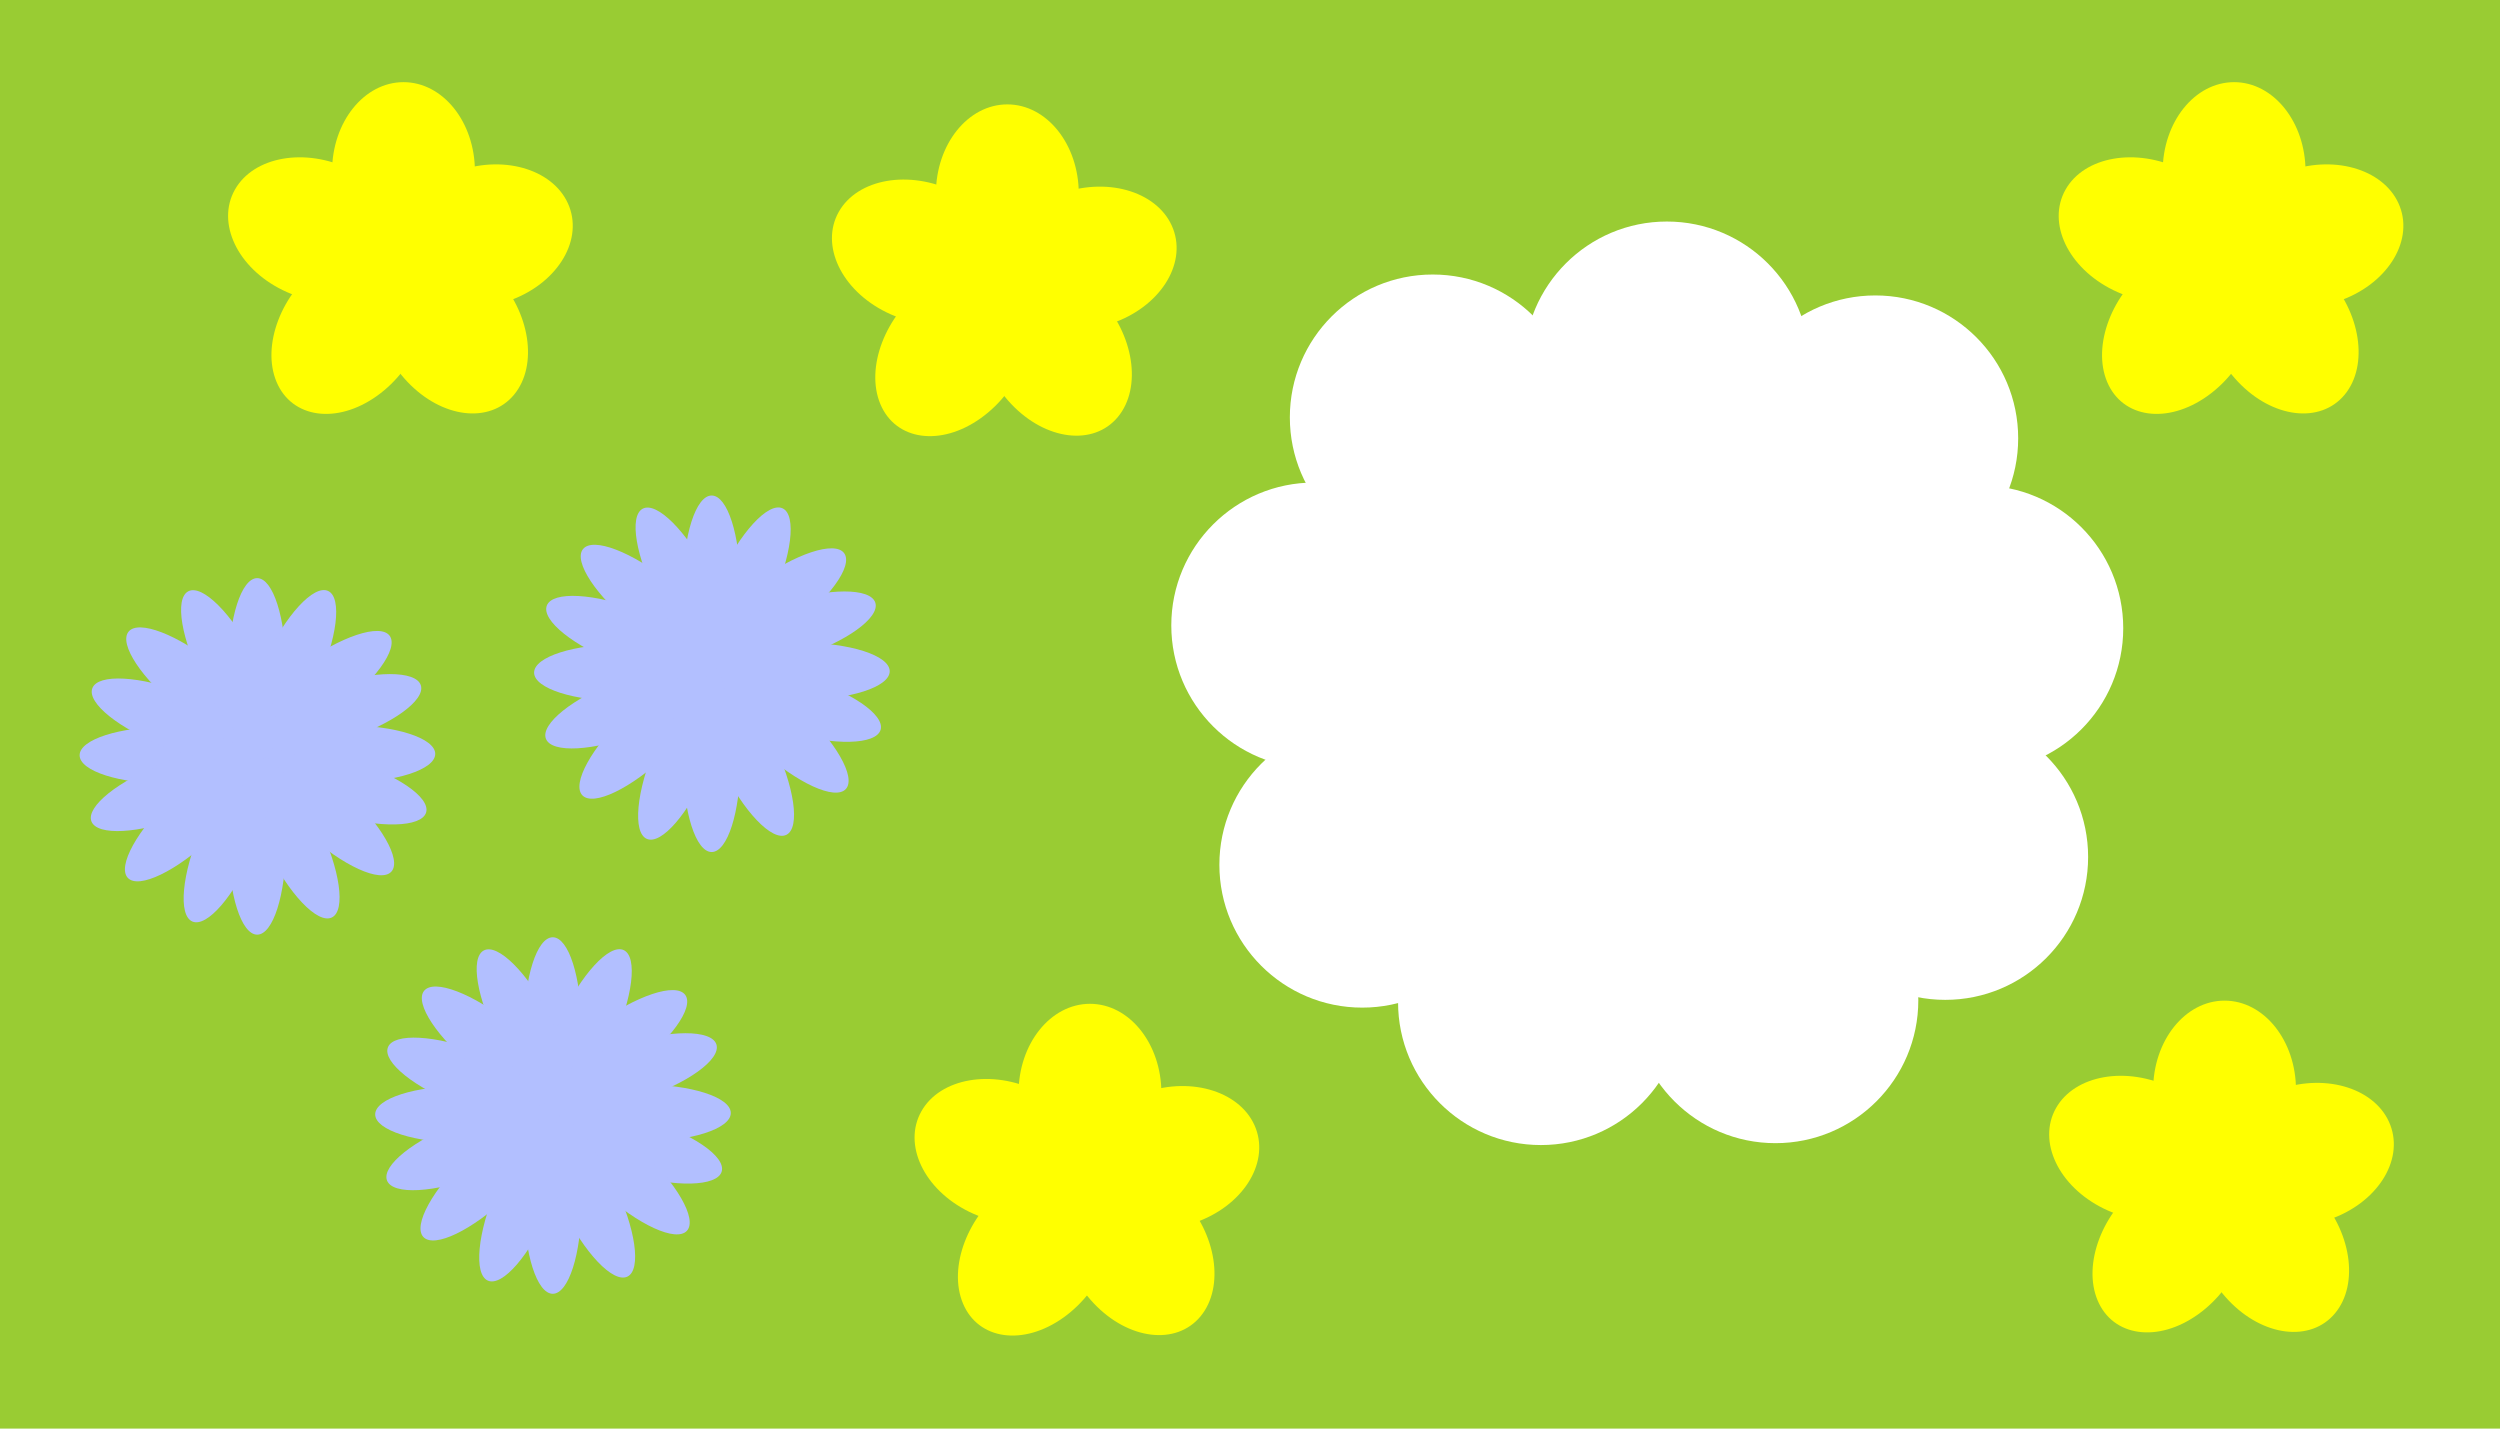 <?xml version="1.0" encoding="UTF-8" standalone="no"?>
<!-- Created with Inkscape (http://www.inkscape.org/) -->

<svg
   width="350mm"
   height="200mm"
   viewBox="0 0 350 200"
   version="1.1"
   id="svg265"
   inkscape:version="1.2.1 (9c6d41e410, 2022-07-14)"
   sodipodi:docname="Platform_flowers_v2_350x200.svg"
   inkscape:export-filename="Platform_flowers_v2_350x200.pdf"
   inkscape:export-xdpi="96"
   inkscape:export-ydpi="96"
   xmlns:inkscape="http://www.inkscape.org/namespaces/inkscape"
   xmlns:sodipodi="http://sodipodi.sourceforge.net/DTD/sodipodi-0.dtd"
   xmlns="http://www.w3.org/2000/svg"
   xmlns:svg="http://www.w3.org/2000/svg">
  <sodipodi:namedview
     id="namedview267"
     pagecolor="#ffffff"
     bordercolor="#000000"
     borderopacity="0.25"
     inkscape:showpageshadow="2"
     inkscape:pageopacity="0.0"
     inkscape:pagecheckerboard="0"
     inkscape:deskcolor="#d1d1d1"
     inkscape:document-units="mm"
     showgrid="false"
     inkscape:zoom="0.5946522"
     inkscape:cx="579.33024"
     inkscape:cy="488.52085"
     inkscape:window-width="1920"
     inkscape:window-height="1111"
     inkscape:window-x="-9"
     inkscape:window-y="-9"
     inkscape:window-maximized="1"
     inkscape:current-layer="layer1" />
  <defs
     id="defs262" />
  <g
     inkscape:label="Layer 1"
     inkscape:groupmode="layer"
     id="layer1">
    <rect
       style="fill:#99cc33;stroke-width:0.323;fill-opacity:1"
       id="rect321"
       width="350"
       height="200"
       x="3.8146973e-06"
       y="0" />
    <g
       id="g17029-23-8"
       style="stroke:none"
       transform="translate(-197.001,-97.227)">
      <ellipse
         style="fill:#ffff00;fill-opacity:1;stroke:none;stroke-width:0.177"
         id="path13338-0-3"
         cx="253.49"
         cy="121.228"
         rx="10"
         ry="12.5" />
      <ellipse
         style="fill:#ffff00;fill-opacity:1;stroke:none;stroke-width:0.176"
         id="path13338-2-3-7"
         cx="208.56"
         cy="-201.754"
         rx="9.755"
         ry="12.692"
         transform="matrix(0.353,0.936,-0.947,0.322,0,0)" />
      <ellipse
         style="fill:#ffff00;fill-opacity:1;stroke:none;stroke-width:0.176"
         id="path13338-2-8-5-7"
         cx="-91.365"
         cy="-293.765"
         rx="9.668"
         ry="12.758"
         transform="matrix(-0.639,0.77,-0.687,-0.727,0,0)" />
      <ellipse
         style="fill:#ffff00;fill-opacity:1;stroke:none;stroke-width:0.177"
         id="path13338-2-8-1-5-0"
         cx="-266.025"
         cy="175.279"
         rx="9.998"
         ry="12.501"
         transform="matrix(-0.388,-0.922,0.814,-0.581,0,0)" />
      <ellipse
         style="fill:#ffff00;fill-opacity:1;stroke:none;stroke-width:0.176"
         id="path13338-2-8-1-2-44-6"
         cx="-9.659"
         cy="274.328"
         rx="9.69"
         ry="12.742"
         transform="matrix(0.492,-0.871,0.897,0.441,0,0)" />
    </g>
    <g
       id="g17029-23-5"
       style="stroke:none"
       transform="translate(59.284,-97.227)">
      <ellipse
         style="fill:#ffff00;fill-opacity:1;stroke:none;stroke-width:0.177"
         id="path13338-0-5"
         cx="253.49"
         cy="121.228"
         rx="10"
         ry="12.5" />
      <ellipse
         style="fill:#ffff00;fill-opacity:1;stroke:none;stroke-width:0.176"
         id="path13338-2-3-5"
         cx="208.56"
         cy="-201.754"
         rx="9.755"
         ry="12.692"
         transform="matrix(0.353,0.936,-0.947,0.322,0,0)" />
      <ellipse
         style="fill:#ffff00;fill-opacity:1;stroke:none;stroke-width:0.176"
         id="path13338-2-8-5-3"
         cx="-91.365"
         cy="-293.765"
         rx="9.668"
         ry="12.758"
         transform="matrix(-0.639,0.77,-0.687,-0.727,0,0)" />
      <ellipse
         style="fill:#ffff00;fill-opacity:1;stroke:none;stroke-width:0.177"
         id="path13338-2-8-1-5-1"
         cx="-266.025"
         cy="175.279"
         rx="9.998"
         ry="12.501"
         transform="matrix(-0.388,-0.922,0.814,-0.581,0,0)" />
      <ellipse
         style="fill:#ffff00;fill-opacity:1;stroke:none;stroke-width:0.176"
         id="path13338-2-8-1-2-44-8"
         cx="-9.659"
         cy="274.328"
         rx="9.69"
         ry="12.742"
         transform="matrix(0.492,-0.871,0.897,0.441,0,0)" />
    </g>
    <g
       id="g17029-23-80"
       style="stroke:none"
       transform="translate(-112.462,-94.113)">
      <ellipse
         style="fill:#ffff00;fill-opacity:1;stroke:none;stroke-width:0.177"
         id="path13338-0-1"
         cx="253.49"
         cy="121.228"
         rx="10"
         ry="12.5" />
      <ellipse
         style="fill:#ffff00;fill-opacity:1;stroke:none;stroke-width:0.176"
         id="path13338-2-3-53"
         cx="208.56"
         cy="-201.754"
         rx="9.755"
         ry="12.692"
         transform="matrix(0.353,0.936,-0.947,0.322,0,0)" />
      <ellipse
         style="fill:#ffff00;fill-opacity:1;stroke:none;stroke-width:0.176"
         id="path13338-2-8-5-0"
         cx="-91.365"
         cy="-293.765"
         rx="9.668"
         ry="12.758"
         transform="matrix(-0.639,0.77,-0.687,-0.727,0,0)" />
      <ellipse
         style="fill:#ffff00;fill-opacity:1;stroke:none;stroke-width:0.177"
         id="path13338-2-8-1-5-4"
         cx="-266.025"
         cy="175.279"
         rx="9.998"
         ry="12.501"
         transform="matrix(-0.388,-0.922,0.814,-0.581,0,0)" />
      <ellipse
         style="fill:#ffff00;fill-opacity:1;stroke:none;stroke-width:0.176"
         id="path13338-2-8-1-2-44-0"
         cx="-9.659"
         cy="274.328"
         rx="9.69"
         ry="12.742"
         transform="matrix(0.492,-0.871,0.897,0.441,0,0)" />
    </g>
    <g
       id="g12974-3-7"
       transform="translate(-282.099,-73.524)">
      <ellipse
         style="fill:#b2bfff;fill-opacity:1;stroke:none;stroke-width:0.167"
         id="path1573-2-5-5-4"
         cx="318.106"
         cy="191.876"
         rx="4"
         ry="12.5" />
      <ellipse
         style="fill:#b2bfff;fill-opacity:1;stroke:none;stroke-width:0.167"
         id="path1573-2-5-9-60-6"
         cx="179.259"
         cy="-305.746"
         rx="4"
         ry="12.5"
         transform="rotate(90)" />
      <ellipse
         style="fill:#b2bfff;fill-opacity:1;stroke:none;stroke-width:0.167"
         id="path1573-2-5-9-8-9-0"
         cx="179.067"
         cy="-330.531"
         rx="4"
         ry="12.5"
         transform="rotate(90)" />
      <ellipse
         style="fill:#b2bfff;fill-opacity:1;stroke:none;stroke-width:0.167"
         id="path1573-2-2-0"
         cx="318.106"
         cy="166.963"
         rx="4"
         ry="12.5" />
      <ellipse
         style="fill:#b2bfff;fill-opacity:1;stroke:none;stroke-width:0.167"
         id="path1573-2-0-6-16"
         cx="363.329"
         cy="16.462"
         rx="4"
         ry="12.5"
         transform="rotate(24.846)" />
      <ellipse
         style="fill:#b2bfff;fill-opacity:1;stroke:none;stroke-width:0.167"
         id="path1573-2-0-9-8-6"
         cx="329.819"
         cy="-163.494"
         rx="4"
         ry="12.5"
         transform="rotate(53.856)" />
      <ellipse
         style="fill:#b2bfff;fill-opacity:1;stroke:none;stroke-width:0.167"
         id="path1573-2-0-9-0-9-2"
         cx="266.111"
         cy="-259.885"
         rx="4"
         ry="12.5"
         transform="rotate(72.092)" />
      <ellipse
         style="fill:#b2bfff;fill-opacity:1;stroke:none;stroke-width:0.167"
         id="path1573-2-5-9-8-1-1-0"
         cx="83.383"
         cy="-368.173"
         rx="4"
         ry="12.5"
         transform="rotate(106.365)" />
      <ellipse
         style="fill:#b2bfff;fill-opacity:1;stroke:none;stroke-width:0.167"
         id="path1573-2-5-9-8-1-3-0-6"
         cx="-82.285"
         cy="-368.243"
         rx="4"
         ry="12.5"
         transform="rotate(132.329)" />
      <ellipse
         style="fill:#b2bfff;fill-opacity:1;stroke:none;stroke-width:0.167"
         id="path1573-2-5-9-8-1-3-4-4-8"
         cx="-207.371"
         cy="-312.677"
         rx="4"
         ry="12.5"
         transform="rotate(154.106)" />
      <ellipse
         style="fill:#b2bfff;fill-opacity:1;stroke:none;stroke-width:0.167"
         id="path1573-2-5-0-47-1"
         cx="363.752"
         cy="52.369"
         rx="4"
         ry="12.5"
         transform="rotate(23.129)" />
      <ellipse
         style="fill:#b2bfff;fill-opacity:1;stroke:none;stroke-width:0.167"
         id="path1573-2-5-0-4-8-1"
         cx="348.886"
         cy="-95.347"
         rx="4"
         ry="12.5"
         transform="rotate(46.574)" />
      <ellipse
         style="fill:#b2bfff;fill-opacity:1;stroke:none;stroke-width:0.167"
         id="path1573-2-5-0-4-3-8-3"
         cx="281.227"
         cy="-220.864"
         rx="4"
         ry="12.5"
         transform="rotate(69.124)" />
      <ellipse
         style="fill:#b2bfff;fill-opacity:1;stroke:none;stroke-width:0.167"
         id="path1573-2-5-9-6-7-6"
         cx="53.602"
         cy="-348.692"
         rx="4"
         ry="12.5"
         transform="rotate(110.874)" />
      <ellipse
         style="fill:#b2bfff;fill-opacity:1;stroke:none;stroke-width:0.167"
         id="path1573-2-5-9-6-2-8-0"
         cx="-61.411"
         cy="-347.934"
         rx="4"
         ry="12.5"
         transform="rotate(128.731)" />
      <ellipse
         style="fill:#b2bfff;fill-opacity:1;stroke:none;stroke-width:0.167"
         id="path1573-2-5-9-6-2-2-5-93"
         cx="-202.345"
         cy="-292.924"
         rx="4"
         ry="12.5"
         transform="rotate(152.685)" />
    </g>
    <g
       id="g12974-3-1"
       transform="translate(-240.719,-23.246)">
      <ellipse
         style="fill:#b2bfff;fill-opacity:1;stroke:none;stroke-width:0.167"
         id="path1573-2-5-5-0"
         cx="318.106"
         cy="191.876"
         rx="4"
         ry="12.5" />
      <ellipse
         style="fill:#b2bfff;fill-opacity:1;stroke:none;stroke-width:0.167"
         id="path1573-2-5-9-60-1"
         cx="179.259"
         cy="-305.746"
         rx="4"
         ry="12.5"
         transform="rotate(90)" />
      <ellipse
         style="fill:#b2bfff;fill-opacity:1;stroke:none;stroke-width:0.167"
         id="path1573-2-5-9-8-9-1"
         cx="179.067"
         cy="-330.531"
         rx="4"
         ry="12.5"
         transform="rotate(90)" />
      <ellipse
         style="fill:#b2bfff;fill-opacity:1;stroke:none;stroke-width:0.167"
         id="path1573-2-2-3"
         cx="318.106"
         cy="166.963"
         rx="4"
         ry="12.5" />
      <ellipse
         style="fill:#b2bfff;fill-opacity:1;stroke:none;stroke-width:0.167"
         id="path1573-2-0-6-1"
         cx="363.329"
         cy="16.462"
         rx="4"
         ry="12.5"
         transform="rotate(24.846)" />
      <ellipse
         style="fill:#b2bfff;fill-opacity:1;stroke:none;stroke-width:0.167"
         id="path1573-2-0-9-8-7"
         cx="329.819"
         cy="-163.494"
         rx="4"
         ry="12.5"
         transform="rotate(53.856)" />
      <ellipse
         style="fill:#b2bfff;fill-opacity:1;stroke:none;stroke-width:0.167"
         id="path1573-2-0-9-0-9-8"
         cx="266.111"
         cy="-259.885"
         rx="4"
         ry="12.5"
         transform="rotate(72.092)" />
      <ellipse
         style="fill:#b2bfff;fill-opacity:1;stroke:none;stroke-width:0.167"
         id="path1573-2-5-9-8-1-1-3"
         cx="83.383"
         cy="-368.173"
         rx="4"
         ry="12.5"
         transform="rotate(106.365)" />
      <ellipse
         style="fill:#b2bfff;fill-opacity:1;stroke:none;stroke-width:0.167"
         id="path1573-2-5-9-8-1-3-0-2"
         cx="-82.285"
         cy="-368.243"
         rx="4"
         ry="12.5"
         transform="rotate(132.329)" />
      <ellipse
         style="fill:#b2bfff;fill-opacity:1;stroke:none;stroke-width:0.167"
         id="path1573-2-5-9-8-1-3-4-4-3"
         cx="-207.371"
         cy="-312.677"
         rx="4"
         ry="12.5"
         transform="rotate(154.106)" />
      <ellipse
         style="fill:#b2bfff;fill-opacity:1;stroke:none;stroke-width:0.167"
         id="path1573-2-5-0-47-3"
         cx="363.752"
         cy="52.369"
         rx="4"
         ry="12.5"
         transform="rotate(23.129)" />
      <ellipse
         style="fill:#b2bfff;fill-opacity:1;stroke:none;stroke-width:0.167"
         id="path1573-2-5-0-4-8-2"
         cx="348.886"
         cy="-95.347"
         rx="4"
         ry="12.5"
         transform="rotate(46.574)" />
      <ellipse
         style="fill:#b2bfff;fill-opacity:1;stroke:none;stroke-width:0.167"
         id="path1573-2-5-0-4-3-8-9"
         cx="281.227"
         cy="-220.864"
         rx="4"
         ry="12.5"
         transform="rotate(69.124)" />
      <ellipse
         style="fill:#b2bfff;fill-opacity:1;stroke:none;stroke-width:0.167"
         id="path1573-2-5-9-6-7-1"
         cx="53.602"
         cy="-348.692"
         rx="4"
         ry="12.5"
         transform="rotate(110.874)" />
      <ellipse
         style="fill:#b2bfff;fill-opacity:1;stroke:none;stroke-width:0.167"
         id="path1573-2-5-9-6-2-8-4"
         cx="-61.411"
         cy="-347.934"
         rx="4"
         ry="12.5"
         transform="rotate(128.731)" />
      <ellipse
         style="fill:#b2bfff;fill-opacity:1;stroke:none;stroke-width:0.167"
         id="path1573-2-5-9-6-2-2-5-9"
         cx="-202.345"
         cy="-292.924"
         rx="4"
         ry="12.5"
         transform="rotate(152.685)" />
    </g>
    <g
       id="g12974-3"
       transform="translate(-218.472,-85.092)">
      <ellipse
         style="fill:#b2bfff;fill-opacity:1;stroke:none;stroke-width:0.167"
         id="path1573-2-5-5"
         cx="318.106"
         cy="191.876"
         rx="4"
         ry="12.5" />
      <ellipse
         style="fill:#b2bfff;fill-opacity:1;stroke:none;stroke-width:0.167"
         id="path1573-2-5-9-60"
         cx="179.259"
         cy="-305.746"
         rx="4"
         ry="12.5"
         transform="rotate(90)" />
      <ellipse
         style="fill:#b2bfff;fill-opacity:1;stroke:none;stroke-width:0.167"
         id="path1573-2-5-9-8-9"
         cx="179.067"
         cy="-330.531"
         rx="4"
         ry="12.5"
         transform="rotate(90)" />
      <ellipse
         style="fill:#b2bfff;fill-opacity:1;stroke:none;stroke-width:0.167"
         id="path1573-2-2"
         cx="318.106"
         cy="166.963"
         rx="4"
         ry="12.5" />
      <ellipse
         style="fill:#b2bfff;fill-opacity:1;stroke:none;stroke-width:0.167"
         id="path1573-2-0-6"
         cx="363.329"
         cy="16.462"
         rx="4"
         ry="12.5"
         transform="rotate(24.846)" />
      <ellipse
         style="fill:#b2bfff;fill-opacity:1;stroke:none;stroke-width:0.167"
         id="path1573-2-0-9-8"
         cx="329.819"
         cy="-163.494"
         rx="4"
         ry="12.5"
         transform="rotate(53.856)" />
      <ellipse
         style="fill:#b2bfff;fill-opacity:1;stroke:none;stroke-width:0.167"
         id="path1573-2-0-9-0-9"
         cx="266.111"
         cy="-259.885"
         rx="4"
         ry="12.5"
         transform="rotate(72.092)" />
      <ellipse
         style="fill:#b2bfff;fill-opacity:1;stroke:none;stroke-width:0.167"
         id="path1573-2-5-9-8-1-1"
         cx="83.383"
         cy="-368.173"
         rx="4"
         ry="12.5"
         transform="rotate(106.365)" />
      <ellipse
         style="fill:#b2bfff;fill-opacity:1;stroke:none;stroke-width:0.167"
         id="path1573-2-5-9-8-1-3-0"
         cx="-82.285"
         cy="-368.243"
         rx="4"
         ry="12.5"
         transform="rotate(132.329)" />
      <ellipse
         style="fill:#b2bfff;fill-opacity:1;stroke:none;stroke-width:0.167"
         id="path1573-2-5-9-8-1-3-4-4"
         cx="-207.371"
         cy="-312.677"
         rx="4"
         ry="12.5"
         transform="rotate(154.106)" />
      <ellipse
         style="fill:#b2bfff;fill-opacity:1;stroke:none;stroke-width:0.167"
         id="path1573-2-5-0-47"
         cx="363.752"
         cy="52.369"
         rx="4"
         ry="12.5"
         transform="rotate(23.129)" />
      <ellipse
         style="fill:#b2bfff;fill-opacity:1;stroke:none;stroke-width:0.167"
         id="path1573-2-5-0-4-8"
         cx="348.886"
         cy="-95.347"
         rx="4"
         ry="12.5"
         transform="rotate(46.574)" />
      <ellipse
         style="fill:#b2bfff;fill-opacity:1;stroke:none;stroke-width:0.167"
         id="path1573-2-5-0-4-3-8"
         cx="281.227"
         cy="-220.864"
         rx="4"
         ry="12.5"
         transform="rotate(69.124)" />
      <ellipse
         style="fill:#b2bfff;fill-opacity:1;stroke:none;stroke-width:0.167"
         id="path1573-2-5-9-6-7"
         cx="53.602"
         cy="-348.692"
         rx="4"
         ry="12.5"
         transform="rotate(110.874)" />
      <ellipse
         style="fill:#b2bfff;fill-opacity:1;stroke:none;stroke-width:0.167"
         id="path1573-2-5-9-6-2-8"
         cx="-61.411"
         cy="-347.934"
         rx="4"
         ry="12.5"
         transform="rotate(128.731)" />
      <ellipse
         style="fill:#b2bfff;fill-opacity:1;stroke:none;stroke-width:0.167"
         id="path1573-2-5-9-6-2-2-5"
         cx="-202.345"
         cy="-292.924"
         rx="4"
         ry="12.5"
         transform="rotate(152.685)" />
    </g>
    <g
       id="g17029-23"
       style="stroke:none"
       transform="translate(57.949,31.36)">
      <ellipse
         style="fill:#ffff00;fill-opacity:1;stroke:none;stroke-width:0.177"
         id="path13338-0"
         cx="253.49"
         cy="121.228"
         rx="10"
         ry="12.5" />
      <ellipse
         style="fill:#ffff00;fill-opacity:1;stroke:none;stroke-width:0.176"
         id="path13338-2-3"
         cx="208.56"
         cy="-201.754"
         rx="9.755"
         ry="12.692"
         transform="matrix(0.353,0.936,-0.947,0.322,0,0)" />
      <ellipse
         style="fill:#ffff00;fill-opacity:1;stroke:none;stroke-width:0.176"
         id="path13338-2-8-5"
         cx="-91.365"
         cy="-293.765"
         rx="9.668"
         ry="12.758"
         transform="matrix(-0.639,0.77,-0.687,-0.727,0,0)" />
      <ellipse
         style="fill:#ffff00;fill-opacity:1;stroke:none;stroke-width:0.177"
         id="path13338-2-8-1-5"
         cx="-266.025"
         cy="175.279"
         rx="9.998"
         ry="12.501"
         transform="matrix(-0.388,-0.922,0.814,-0.581,0,0)" />
      <ellipse
         style="fill:#ffff00;fill-opacity:1;stroke:none;stroke-width:0.176"
         id="path13338-2-8-1-2-44"
         cx="-9.659"
         cy="274.328"
         rx="9.69"
         ry="12.742"
         transform="matrix(0.492,-0.871,0.897,0.441,0,0)" />
    </g>
    <g
       id="g17029-23-3"
       style="stroke:none"
       transform="translate(-100.894,31.805)">
      <ellipse
         style="fill:#ffff00;fill-opacity:1;stroke:none;stroke-width:0.177"
         id="path13338-0-0"
         cx="253.49"
         cy="121.228"
         rx="10"
         ry="12.5" />
      <ellipse
         style="fill:#ffff00;fill-opacity:1;stroke:none;stroke-width:0.176"
         id="path13338-2-3-8"
         cx="208.56"
         cy="-201.754"
         rx="9.755"
         ry="12.692"
         transform="matrix(0.353,0.936,-0.947,0.322,0,0)" />
      <ellipse
         style="fill:#ffff00;fill-opacity:1;stroke:none;stroke-width:0.176"
         id="path13338-2-8-5-33"
         cx="-91.365"
         cy="-293.765"
         rx="9.668"
         ry="12.758"
         transform="matrix(-0.639,0.77,-0.687,-0.727,0,0)" />
      <ellipse
         style="fill:#ffff00;fill-opacity:1;stroke:none;stroke-width:0.177"
         id="path13338-2-8-1-5-7"
         cx="-266.025"
         cy="175.279"
         rx="9.998"
         ry="12.501"
         transform="matrix(-0.388,-0.922,0.814,-0.581,0,0)" />
      <ellipse
         style="fill:#ffff00;fill-opacity:1;stroke:none;stroke-width:0.176"
         id="path13338-2-8-1-2-44-63"
         cx="-9.659"
         cy="274.328"
         rx="9.69"
         ry="12.742"
         transform="matrix(0.492,-0.871,0.897,0.441,0,0)" />
    </g>
    <g
       id="g1519"
       transform="translate(98.388,-42.003)"
       style="fill:#ffffff;fill-opacity:1;stroke:none">
      <circle
         style="fill:#ffffff;fill-opacity:1;stroke:none;stroke-width:0.529"
         id="path585"
         cx="102.19"
         cy="100.436"
         r="20" />
      <circle
         style="fill:#ffffff;fill-opacity:1;stroke:none;stroke-width:0.529"
         id="path585-3"
         cx="134.972"
         cy="93.018"
         r="20" />
      <circle
         style="fill:#ffffff;fill-opacity:1;stroke:none;stroke-width:0.529"
         id="path585-1"
         cx="85.593"
         cy="129.56"
         r="20" />
      <circle
         style="fill:#ffffff;fill-opacity:1;stroke:none;stroke-width:0.529"
         id="path585-8"
         cx="92.325"
         cy="163.07"
         r="20" />
      <circle
         style="fill:#ffffff;fill-opacity:1;stroke:none;stroke-width:0.529"
         id="path585-12"
         cx="117.34"
         cy="182.31"
         r="20" />
      <circle
         style="fill:#ffffff;fill-opacity:1;stroke:none;stroke-width:0.529"
         id="path585-14"
         cx="150.176"
         cy="182.046"
         r="20" />
      <circle
         style="fill:#ffffff;fill-opacity:1;stroke:none;stroke-width:0.529"
         id="path585-7"
         cx="173.949"
         cy="161.983"
         r="20" />
      <circle
         style="fill:#ffffff;fill-opacity:1;stroke:none;stroke-width:0.529"
         id="path585-2"
         cx="178.865"
         cy="129.963"
         r="20" />
      <circle
         style="fill:#ffffff;fill-opacity:1;stroke:none;stroke-width:0.529"
         id="path585-5"
         cx="164.157"
         cy="103.365"
         r="20" />
      <circle
         style="fill:#ffffff;fill-opacity:1;stroke:none;stroke-width:0.265"
         id="path371"
         cx="132.592"
         cy="138.376"
         r="50" />
    </g>
  </g>
</svg>
